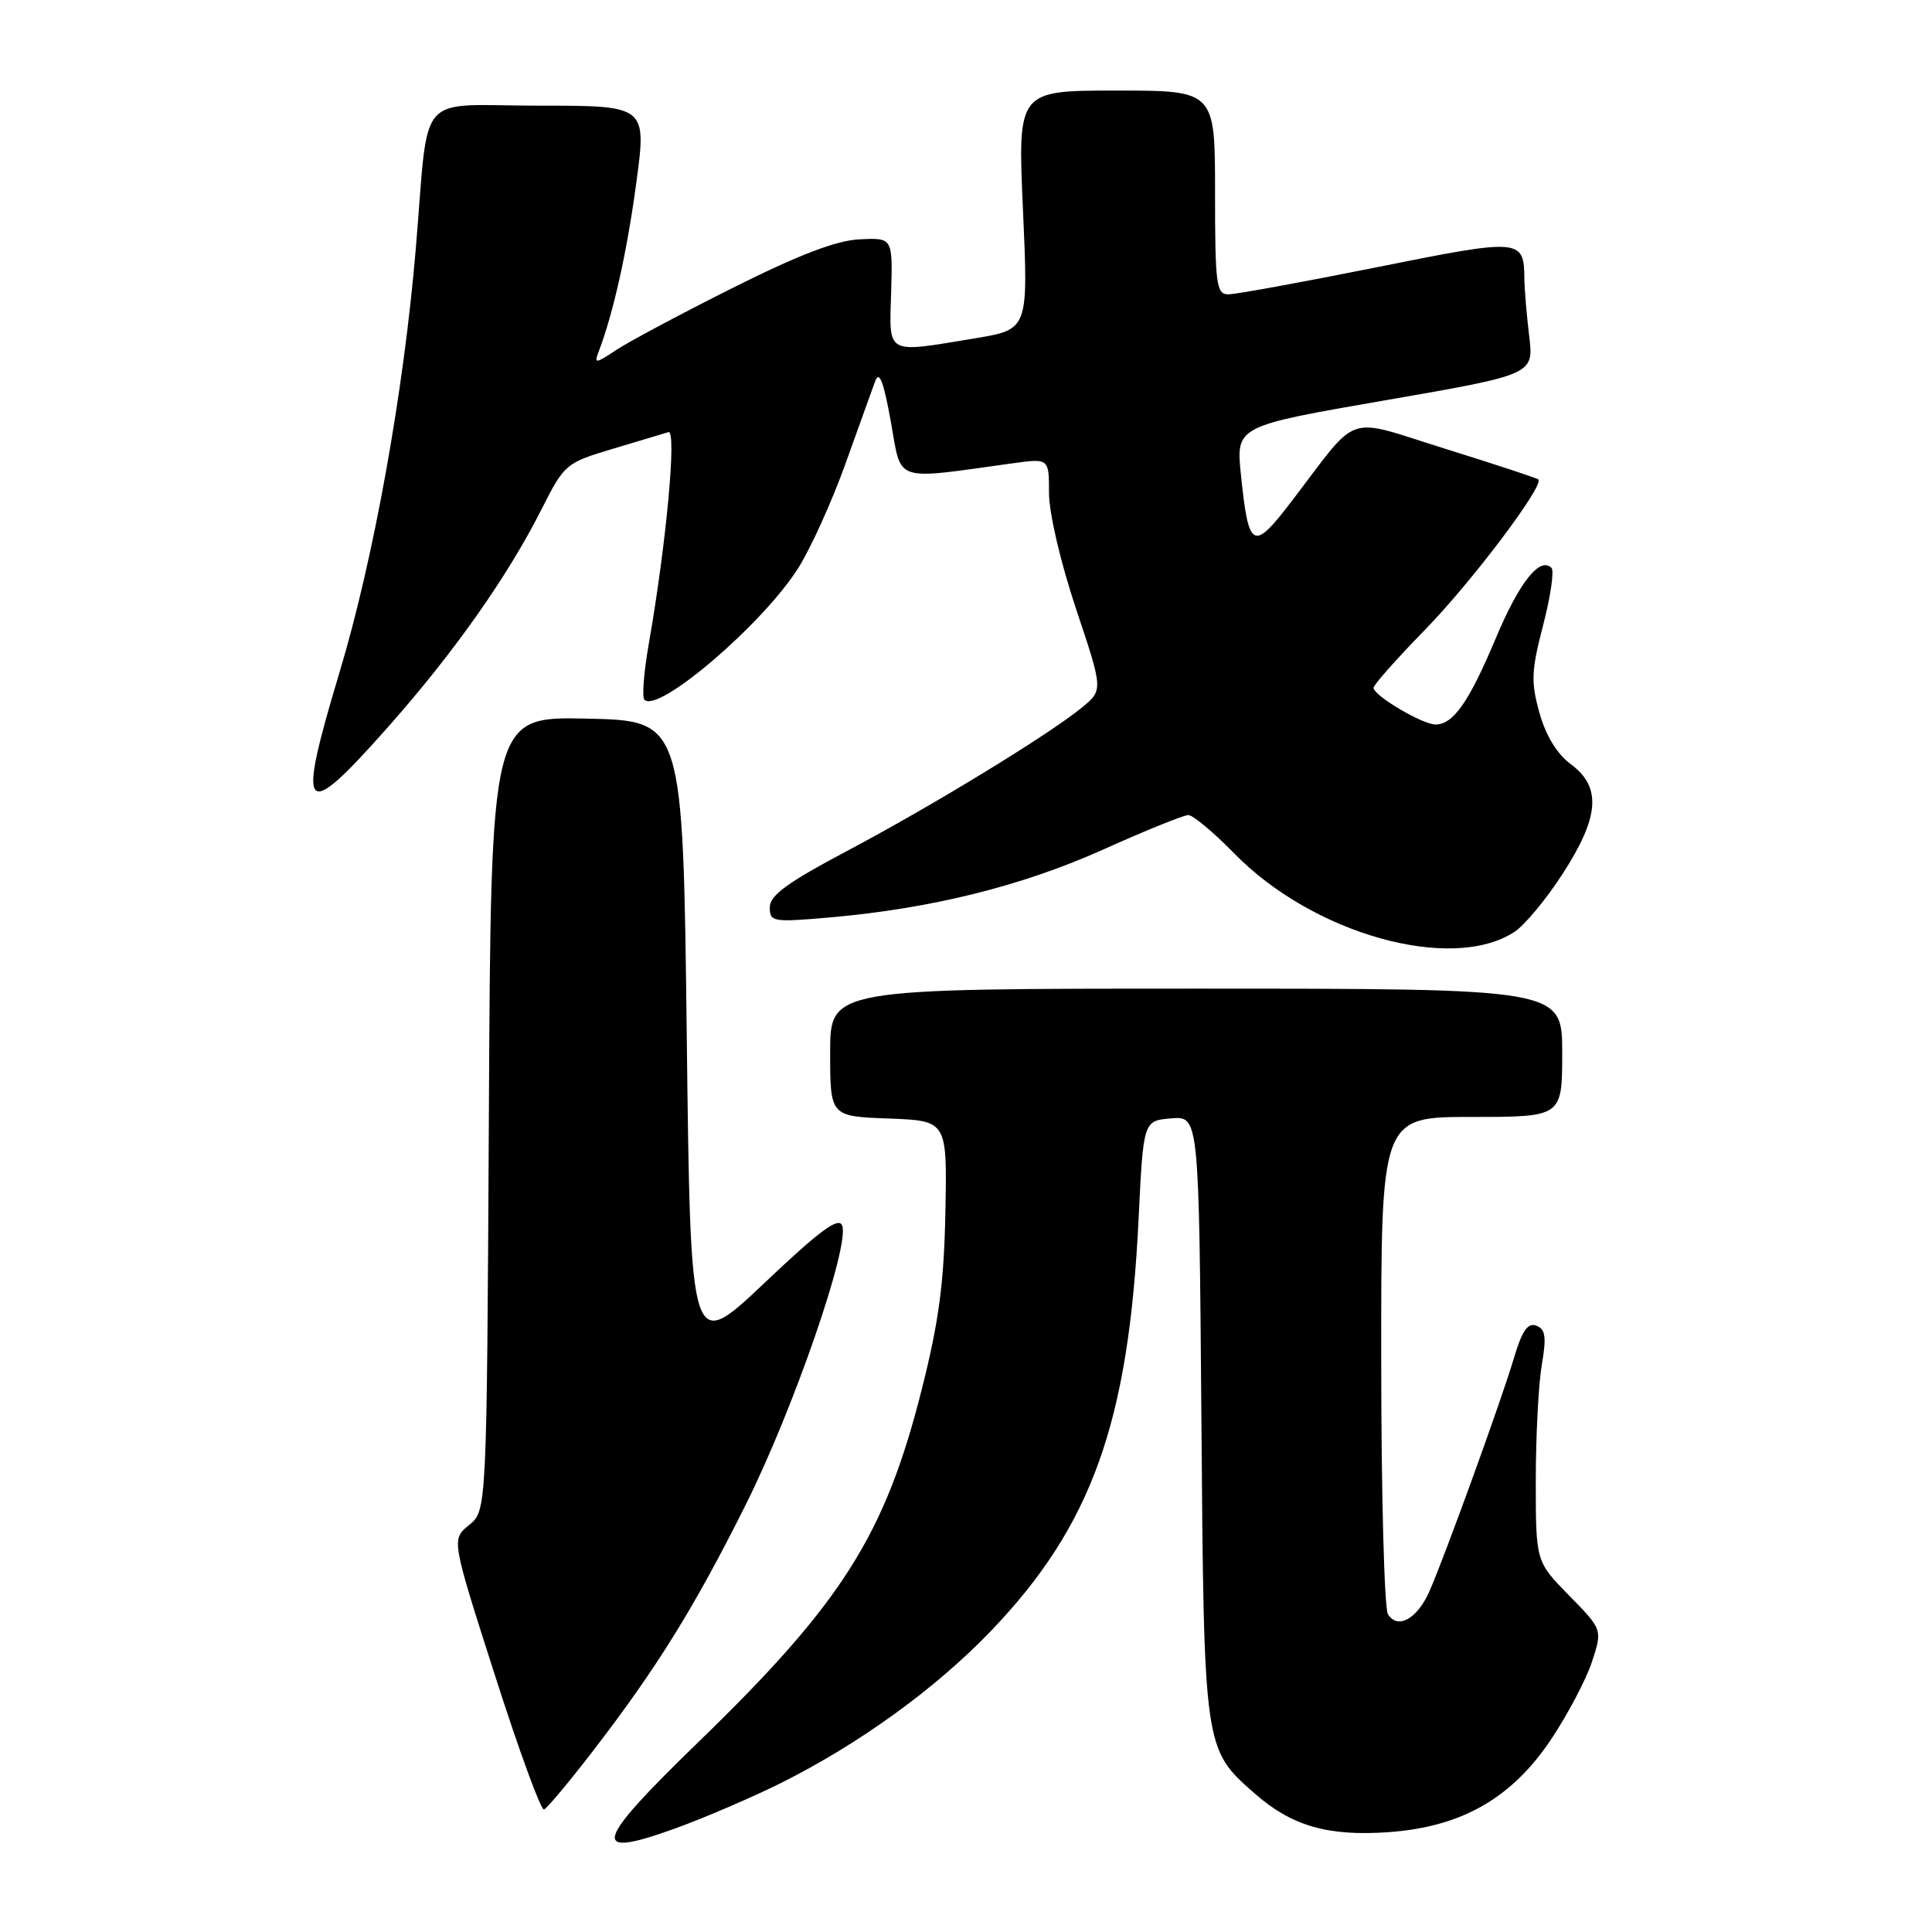 <?xml version="1.0" encoding="UTF-8" standalone="no"?>
<!DOCTYPE svg PUBLIC "-//W3C//DTD SVG 1.1//EN" "http://www.w3.org/Graphics/SVG/1.1/DTD/svg11.dtd" >
<svg xmlns="http://www.w3.org/2000/svg" xmlns:xlink="http://www.w3.org/1999/xlink" version="1.1" viewBox="0 0 256 256">
 <g >
 <path fill="currentColor"
d=" M 103.50 236.25 C 113.84 231.08 123.91 223.79 131.20 216.22 C 144.65 202.23 149.56 188.56 150.87 161.50 C 151.50 148.50 151.50 148.50 155.19 148.19 C 158.87 147.89 158.87 147.89 159.19 187.69 C 159.53 231.90 159.51 231.73 166.27 237.66 C 171.16 241.96 175.97 243.34 183.99 242.77 C 193.66 242.08 200.30 238.29 205.51 230.50 C 207.72 227.20 210.16 222.57 210.94 220.21 C 212.34 215.93 212.34 215.93 207.92 211.42 C 203.50 206.92 203.50 206.92 203.50 196.21 C 203.50 190.32 203.86 183.42 204.29 180.87 C 204.93 177.15 204.79 176.13 203.57 175.66 C 202.44 175.23 201.68 176.32 200.60 179.96 C 198.94 185.55 191.57 205.89 189.44 210.78 C 187.81 214.51 185.22 215.96 183.91 213.90 C 183.43 213.13 183.02 197.99 183.02 180.25 C 183.00 148.00 183.00 148.00 195.00 148.00 C 207.00 148.00 207.00 148.00 207.00 139.50 C 207.00 131.00 207.00 131.00 158.50 131.00 C 110.00 131.00 110.00 131.00 110.00 139.46 C 110.00 147.92 110.00 147.92 117.75 148.21 C 125.50 148.50 125.50 148.50 125.27 160.56 C 125.09 170.01 124.41 175.11 122.14 184.10 C 117.26 203.42 111.58 212.39 92.48 230.89 C 78.72 244.23 78.11 246.35 89.22 242.37 C 93.22 240.93 99.65 238.17 103.50 236.25 Z  M 78.58 232.00 C 86.97 221.11 91.98 213.05 98.78 199.45 C 105.11 186.80 112.63 165.07 111.59 162.39 C 111.14 161.19 108.64 163.03 101.25 170.04 C 91.50 179.26 91.50 179.26 91.00 137.38 C 90.50 95.50 90.50 95.50 77.78 95.22 C 65.05 94.94 65.05 94.94 64.78 147.56 C 64.50 200.18 64.50 200.18 62.15 202.08 C 59.81 203.98 59.81 203.98 65.59 222.01 C 68.76 231.93 71.69 239.92 72.08 239.77 C 72.48 239.62 75.41 236.12 78.58 232.00 Z  M 200.67 123.48 C 202.02 122.60 204.90 119.13 207.06 115.78 C 211.94 108.24 212.23 104.29 208.15 101.27 C 206.32 99.92 204.84 97.49 203.99 94.47 C 202.84 90.36 202.90 88.89 204.47 82.85 C 205.46 79.04 205.96 75.62 205.58 75.25 C 204.04 73.71 201.31 77.16 198.19 84.59 C 194.65 93.02 192.57 96.00 190.21 96.00 C 188.48 96.00 182.00 92.16 182.00 91.14 C 182.00 90.75 185.06 87.30 188.80 83.47 C 195.00 77.12 204.66 64.30 203.84 63.53 C 203.65 63.35 198.12 61.53 191.55 59.48 C 177.94 55.25 180.32 54.44 171.10 66.48 C 166.02 73.12 165.45 72.81 164.43 62.91 C 163.77 56.47 163.77 56.47 183.50 53.05 C 203.23 49.63 203.23 49.63 202.63 44.56 C 202.29 41.78 202.01 38.38 201.99 37.00 C 201.94 31.59 201.61 31.56 182.39 35.42 C 172.55 37.39 163.71 39.01 162.75 39.00 C 161.17 39.00 161.00 37.69 161.00 25.50 C 161.00 12.00 161.00 12.00 147.92 12.00 C 134.84 12.00 134.84 12.00 135.55 27.83 C 136.26 43.66 136.26 43.66 129.19 44.83 C 117.25 46.80 117.83 47.13 118.08 38.75 C 118.29 31.50 118.29 31.50 113.90 31.71 C 110.80 31.86 105.83 33.77 97.00 38.19 C 90.13 41.64 83.18 45.34 81.57 46.43 C 78.95 48.18 78.71 48.21 79.30 46.66 C 81.25 41.59 83.08 33.39 84.31 24.25 C 85.69 14.00 85.69 14.00 71.39 14.00 C 54.86 14.00 56.90 11.62 55.09 33.00 C 53.49 51.94 49.53 73.97 45.02 88.98 C 39.23 108.22 40.07 109.16 51.49 96.25 C 60.23 86.37 67.27 76.37 71.78 67.44 C 74.78 61.50 74.98 61.33 81.17 59.48 C 84.65 58.44 87.98 57.44 88.57 57.26 C 89.69 56.91 88.29 72.04 85.97 85.30 C 85.31 89.05 85.05 92.39 85.39 92.72 C 87.22 94.56 101.11 82.67 105.77 75.27 C 107.43 72.65 110.23 66.45 112.01 61.50 C 113.78 56.55 115.57 51.60 115.97 50.50 C 116.51 49.05 117.08 50.54 118.04 55.87 C 119.51 64.05 118.17 63.60 134.25 61.38 C 139.00 60.73 139.00 60.73 139.00 65.35 C 139.00 67.99 140.54 74.56 142.59 80.71 C 146.18 91.44 146.18 91.44 143.34 93.77 C 138.92 97.38 123.54 106.77 112.25 112.75 C 104.37 116.92 102.00 118.64 102.00 120.22 C 102.00 122.16 102.39 122.22 109.92 121.57 C 123.38 120.39 135.36 117.42 146.13 112.59 C 151.75 110.06 156.85 108.00 157.46 108.00 C 158.07 108.00 160.81 110.29 163.54 113.08 C 173.96 123.77 192.37 128.92 200.67 123.48 Z "/>
</g>
</svg>